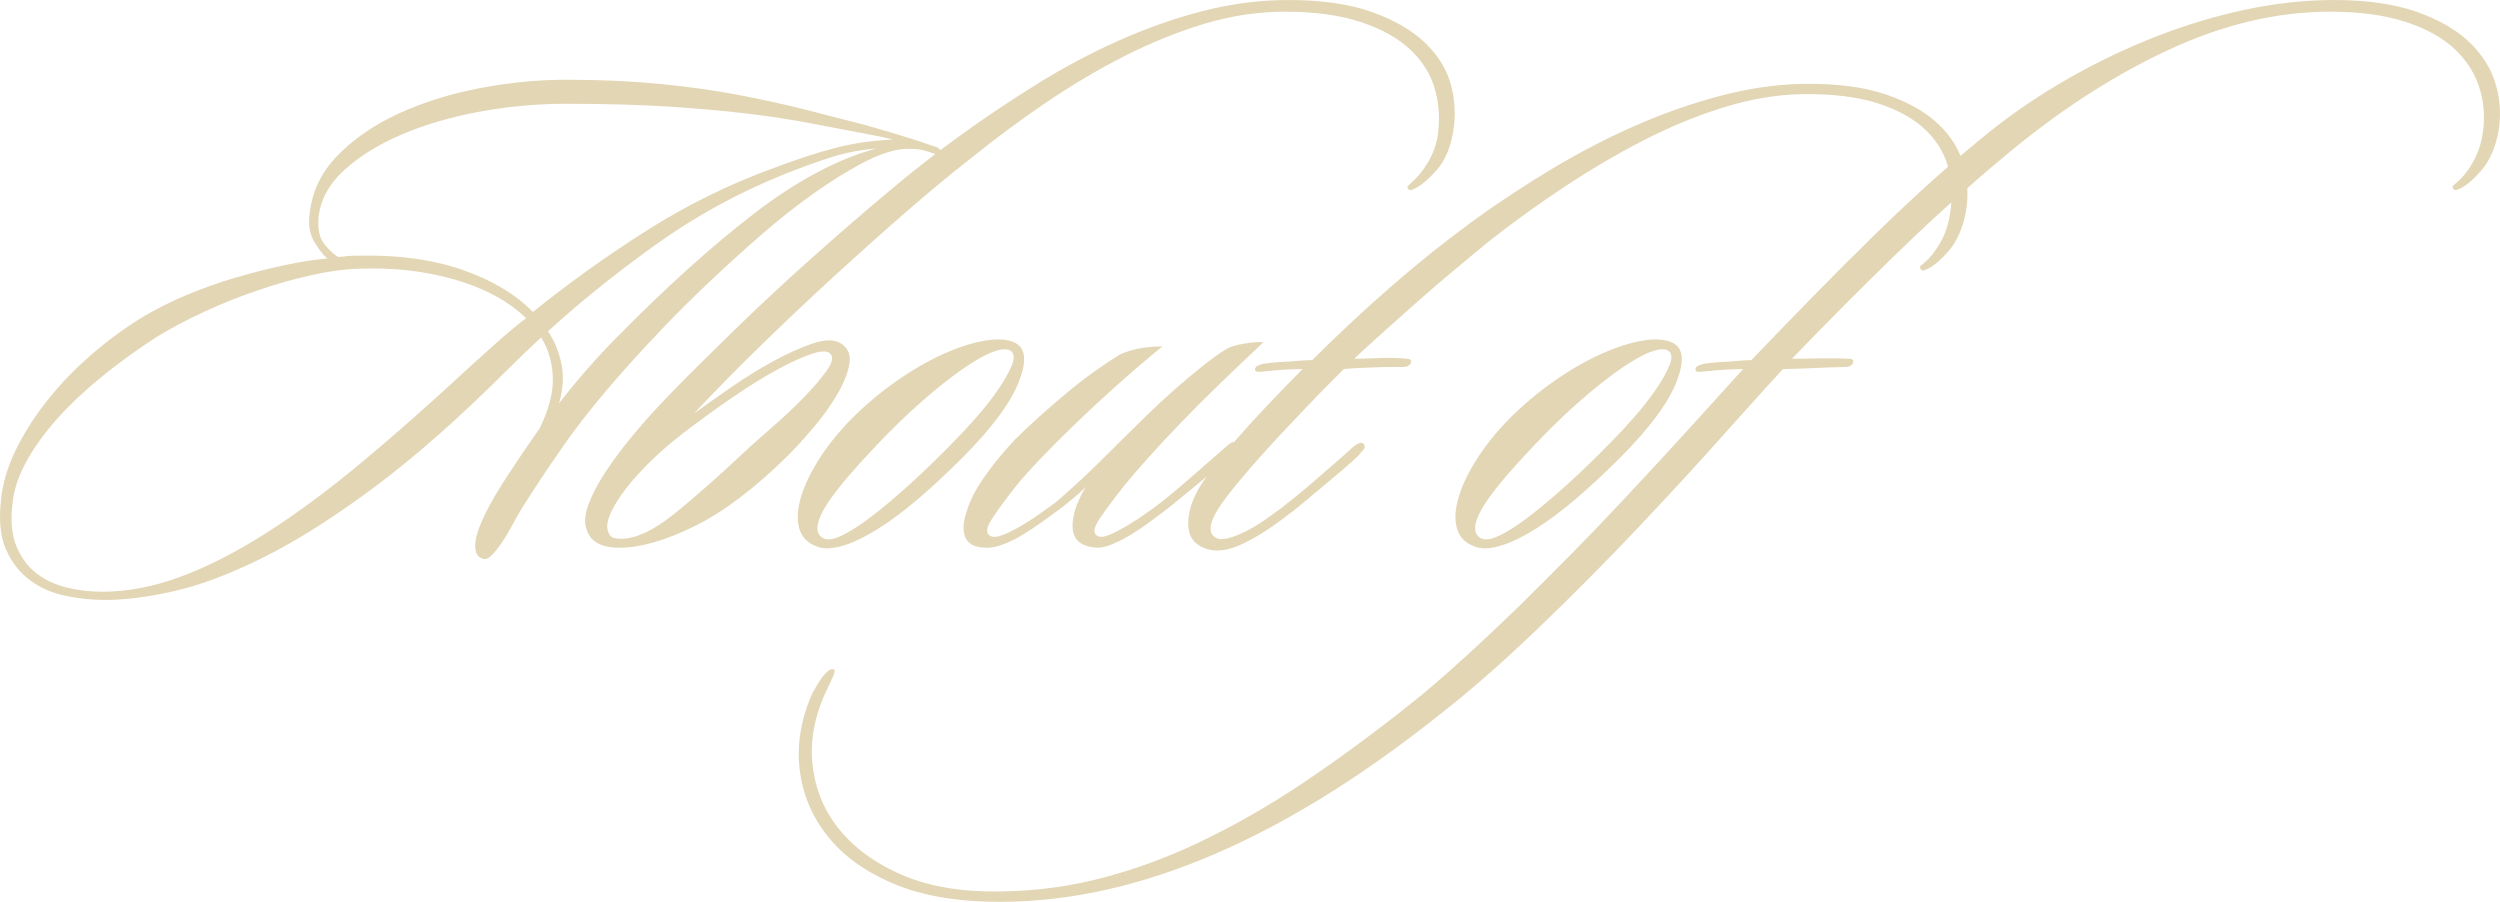 <?xml version="1.0" encoding="UTF-8"?>
<!DOCTYPE svg PUBLIC "-//W3C//DTD SVG 1.1//EN" "http://www.w3.org/Graphics/SVG/1.1/DTD/svg11.dtd">
<!-- Creator: CorelDRAW -->
<svg xmlns="http://www.w3.org/2000/svg" xml:space="preserve" width="214.314mm" height="77.309mm" version="1.1" style="shape-rendering:geometricPrecision; text-rendering:geometricPrecision; image-rendering:optimizeQuality; fill-rule:evenodd; clip-rule:evenodd"
viewBox="0 0 18404.87 6639.13"
 xmlns:xlink="http://www.w3.org/1999/xlink"
 xmlns:xodm="http://www.corel.com/coreldraw/odm/2003">
 <defs>
  <style type="text/css">
   <![CDATA[
    .fil0 {fill:#E3D6B5;fill-rule:nonzero}
   ]]>
  </style>
 </defs>
 <g id="Capa_x0020_1">
  <path class="fil0" d="M6923.44 1113.07c-3.38,6.75 -6.75,13.49 -10.12,20.24 -3.38,6.74 -18.56,5.06 -45.54,-5.06 -43.85,-16.87 -84.32,-26.98 -121.42,-30.36 -37.1,-3.38 -72.52,-3.38 -106.25,0 -84.32,10.12 -182.14,44.69 -293.45,103.71 -111.31,59.03 -230.2,133.23 -356.69,222.61 -126.49,89.38 -254.65,190.57 -384.52,303.57 -129.86,112.99 -256.34,227.67 -379.45,344.04 -123.11,116.36 -238.64,231.05 -346.57,344.04 -107.93,113 -200.69,213.34 -278.27,301.04 -185.51,209.12 -338.14,399.69 -457.88,571.72 -119.73,172.01 -218.4,320.43 -295.97,445.23 -26.98,43.85 -53.12,89.38 -78.42,136.61 -25.29,47.22 -50.59,89.38 -75.89,126.48 -25.29,37.1 -49.75,67.46 -73.36,91.07 -23.62,23.62 -45.54,32.05 -65.77,25.3 -37.1,-10.12 -55.66,-42.16 -55.66,-96.12 0,-53.97 23.62,-129.86 70.83,-227.68 37.11,-77.57 91.92,-172.01 164.43,-283.32 72.52,-111.31 152.63,-229.36 240.32,-354.16 67.47,-138.29 99.51,-262.25 96.13,-371.87 -3.38,-109.61 -32.04,-208.28 -86.01,-295.97 -43.85,40.47 -85.17,79.27 -123.96,116.36 -38.79,37.1 -76.73,74.21 -113.84,111.31 -357.53,357.53 -685.55,647.61 -984.05,870.22 -298.5,222.61 -570.87,395.48 -817.1,518.58 -246.22,123.11 -466.31,206.6 -660.25,250.45 -193.95,43.85 -363.44,65.77 -508.48,65.77 -97.82,0 -195.63,-10.12 -293.45,-30.35 -97.82,-20.24 -184.66,-58.18 -260.55,-113.84 -75.9,-55.65 -134.92,-130.7 -177.08,-225.15 -42.17,-94.44 -54.82,-215.86 -37.95,-364.28 10.12,-114.67 43.85,-232.73 101.19,-354.15 57.34,-121.43 131.55,-241.16 222.61,-359.22 91.07,-118.06 197.31,-231.05 318.74,-338.98 121.42,-107.94 252.97,-205.76 394.63,-293.45 101.19,-60.72 209.97,-115.52 326.34,-164.43 116.36,-48.91 234.42,-91.07 354.16,-126.49 119.73,-35.42 237.79,-65.77 354.15,-91.07 116.36,-25.3 226.83,-43.01 331.39,-53.12 -26.98,-20.24 -58.18,-59.02 -93.6,-116.36 -35.42,-57.34 -48.07,-126.49 -37.95,-207.44 16.87,-165.27 85.17,-309.47 204.91,-432.58 119.74,-123.11 269,-225.99 447.76,-308.63 178.76,-82.63 376.93,-145.03 594.48,-187.2 217.55,-42.16 432.58,-63.24 645.07,-63.24 246.22,0 473.89,10.12 683.01,30.36 209.12,20.23 402.23,47.22 579.31,80.95 177.08,33.73 342.35,69.99 495.82,108.77 153.47,38.79 301.04,76.74 442.7,113.84 23.61,6.75 55.65,16.02 96.12,27.82 40.48,11.81 83.48,24.46 129.01,37.95 45.54,13.49 91.92,27.82 139.14,43.01 47.22,15.17 89.38,29.51 126.48,43 40.47,10.13 60.72,23.62 60.72,40.47zm-470.53 -20.23c-118.06,10.12 -227.67,31.2 -328.86,63.24 -101.19,32.04 -215.87,73.37 -344.04,123.96 -344.04,138.29 -662.78,312.84 -956.23,523.65 -293.45,210.8 -556.54,422.46 -789.27,634.95 47.22,70.83 80.11,150.94 98.66,240.33 18.55,89.38 12.65,186.35 -17.71,290.91 67.46,-87.7 137.45,-172.86 209.96,-255.5 72.52,-82.64 142.51,-157.69 209.97,-225.15 360.9,-367.65 699.04,-672.9 1014.41,-915.75 315.37,-242.85 616.41,-403.07 903.1,-480.64zm121.42 -65.77c-26.98,-6.75 -56.49,-13.49 -88.54,-20.24 -32.04,-6.74 -66.62,-13.49 -103.71,-20.23 -141.66,-26.98 -283.33,-53.97 -424.99,-80.95 -141.66,-26.98 -297.65,-50.6 -467.99,-70.83 -170.33,-20.24 -362.59,-37.11 -576.77,-50.6 -214.18,-13.49 -462.93,-20.23 -746.25,-20.23 -212.5,0 -424.15,19.39 -634.96,58.18 -210.81,38.79 -401.38,94.44 -571.72,166.96 -170.33,72.52 -311.99,160.21 -424.98,263.1 -113,102.87 -176.24,220.08 -189.73,351.63 -6.75,87.69 9.27,154.31 48.07,199.85 38.78,45.53 71.67,75.05 98.66,88.54 26.98,-3.38 51.44,-5.91 73.36,-7.59 21.92,-1.68 44.69,-2.53 68.31,-2.53 293.45,-6.74 549.78,27.83 769.03,103.72 219.24,75.89 392.94,179.61 521.12,311.15 263.09,-212.5 542.2,-412.34 837.33,-599.54 295.14,-187.2 604.6,-339.83 928.4,-457.88 168.65,-64.09 320.43,-113.84 455.35,-149.26 134.91,-35.42 278.26,-56.49 430.04,-63.24zm-2701.71 1315.45c-128.17,-124.8 -301.88,-219.24 -521.13,-283.33 -219.24,-64.08 -457.03,-91.07 -713.37,-80.95 -104.57,3.38 -220.93,19.39 -349.1,48.07 -128.16,28.67 -258.87,65.77 -392.1,111.31 -133.23,45.53 -263.93,97.82 -392.1,156.84 -128.17,59.02 -244.54,120.58 -349.1,184.67 -141.66,91.07 -274.89,187.2 -399.69,288.38 -124.8,101.19 -234.42,204.06 -328.86,308.63 -94.45,104.56 -171.18,209.96 -230.2,316.21 -59.02,106.25 -93.6,208.28 -103.71,306.1 -16.87,131.54 -7.59,239.48 27.82,323.8 35.42,84.32 85.17,150.94 149.25,199.85 64.09,48.91 138.29,83.47 222.61,103.71 84.32,20.24 170.34,30.36 258.03,30.36 185.51,0 376.93,-36.26 574.25,-108.78 197.31,-72.52 406.44,-178.76 627.36,-318.74 220.92,-139.98 456.18,-313.69 705.78,-521.13 249.6,-207.43 519.43,-446.07 809.51,-715.91 64.08,-57.34 129.01,-115.52 194.78,-174.55 65.77,-59.02 135.76,-117.21 209.97,-174.55zm6825.13 -1371.1c-20.24,118.06 -59.87,210.81 -118.9,278.27 -59.02,67.46 -112.15,112.99 -159.37,136.61 -30.35,16.87 -48.91,16.87 -55.65,0 -3.38,-6.75 -3.38,-11.81 0,-15.18 3.38,-3.37 13.49,-13.49 30.36,-30.35 37.1,-30.36 74.2,-75.05 111.31,-134.08 37.1,-59.02 62.4,-122.26 75.89,-189.72 20.23,-121.43 15.17,-238.64 -15.18,-351.63 -30.35,-113 -91.07,-212.5 -182.14,-298.51 -91.07,-86.01 -213.34,-154.31 -366.8,-204.91 -153.47,-50.59 -339.83,-75.89 -559.07,-75.89 -195.63,0 -392.1,29.52 -589.42,88.54 -197.32,59.03 -393.79,138.29 -589.42,237.8 -195.63,99.5 -387.89,213.34 -576.77,341.51 -188.88,128.16 -371.02,263.09 -546.42,404.75 -151.78,118.05 -311.99,250.44 -480.64,397.16 -168.65,146.72 -341.51,301.04 -518.58,462.93 -177.08,161.9 -355,329.7 -533.77,503.41 -178.77,173.71 -350.79,348.26 -516.07,523.65 74.21,-53.97 163.59,-117.21 268.15,-189.73 104.56,-72.52 209.12,-137.45 313.68,-194.78 104.57,-57.34 201.54,-101.19 290.92,-131.55 89.38,-30.36 157.68,-32.04 204.91,-5.06 57.34,33.72 80.11,85.17 68.3,154.31 -11.8,69.14 -42.16,145.03 -91.07,227.67 -48.91,82.63 -107.94,164.43 -177.08,245.38 -69.15,80.95 -130.7,148.41 -184.67,202.37 -246.22,242.85 -476.43,416.56 -690.61,521.13 -214.18,104.56 -397.16,156.84 -548.94,156.84 -134.92,0 -215.87,-45.53 -242.85,-136.61 -16.87,-47.22 -12.65,-106.25 12.65,-177.08 25.29,-70.83 65.77,-149.25 121.42,-235.26 55.66,-86.01 123.96,-177.92 204.91,-275.74 80.95,-97.82 172.02,-199 273.21,-303.56 145.03,-148.41 306.1,-308.62 483.17,-480.64 177.08,-172.02 360.91,-343.19 551.47,-513.52 190.57,-170.34 380.3,-334.77 569.18,-493.29 188.89,-158.53 367.65,-298.51 536.3,-419.94 182.14,-131.54 371.02,-258.03 566.65,-379.45 195.63,-121.43 395.48,-227.67 599.54,-318.74 204.06,-91.07 410.66,-163.59 619.78,-217.55 209.12,-53.97 419.93,-80.95 632.42,-80.95 242.85,0 446.92,29.52 612.19,88.54 165.27,59.02 295.97,134.91 392.1,227.67 96.13,92.76 159.37,196.47 189.73,311.15 30.35,114.68 35.42,229.36 15.17,344.04zm-4583.82 1634.19c-20.24,-23.61 -64.08,-24.45 -131.55,-2.53 -67.46,21.92 -150.09,59.03 -247.9,111.32 -97.82,52.27 -207.44,119.73 -328.86,202.37 -121.43,82.64 -246.23,172.86 -374.4,270.68 -87.69,67.46 -167.8,136.61 -240.32,207.44 -72.52,70.83 -134.07,139.13 -184.66,204.91 -50.6,65.77 -87.7,125.64 -111.31,179.61 -23.62,53.97 -30.36,96.13 -20.24,126.49 6.75,26.98 18.55,43.84 35.42,50.59 16.87,6.74 37.11,10.12 60.72,10.12 107.93,0 236.1,-59.02 384.51,-177.08 148.41,-118.05 335.61,-283.32 561.6,-495.82 40.47,-37.11 99.5,-89.38 177.07,-156.84 77.58,-67.47 150.94,-136.61 220.09,-207.44 69.15,-70.83 125.64,-136.61 169.49,-197.32 43.85,-60.71 53.97,-102.87 30.36,-126.48zm1360.98 -80.95c77.57,40.47 85.17,138.29 22.77,293.45 -62.4,155.16 -201.54,340.66 -417.4,556.53 -111.31,111.31 -218.4,210.8 -321.27,298.5 -102.87,87.7 -199.85,160.21 -290.92,217.55 -91.07,57.34 -172.86,97.82 -245.38,121.42 -72.52,23.62 -132.39,30.36 -179.61,20.24 -77.58,-20.24 -128.17,-60.72 -151.79,-121.42 -23.61,-60.72 -24.45,-134.92 -2.52,-222.61 21.92,-87.7 64.93,-183.83 129.01,-288.39 64.08,-104.57 146.72,-209.12 247.91,-313.69 104.56,-104.56 215.86,-198.16 333.92,-280.8 118.05,-82.64 233.57,-149.26 346.57,-199.85 112.99,-50.59 215.86,-83.48 308.62,-98.66 92.76,-15.18 166.12,-9.27 220.09,17.71zm-30.36 60.71c-26.98,-20.23 -71.67,-18.55 -134.07,5.07 -62.4,23.61 -138.29,66.62 -227.68,129.01 -89.38,62.4 -188.04,140.81 -295.97,235.26 -107.93,94.44 -219.24,202.37 -333.92,323.79 -74.21,77.58 -142.51,152.63 -204.91,225.15 -62.4,72.52 -113.84,139.13 -154.31,199.85 -40.47,60.72 -64.93,113.84 -73.37,159.37 -8.42,45.53 4.22,78.42 37.95,98.66 30.36,16.87 75.89,10.96 136.61,-17.71 60.71,-28.67 133.23,-75.05 217.55,-139.13 84.32,-64.09 178.76,-143.35 283.32,-237.8 104.57,-94.44 214.19,-200.69 328.86,-318.74 50.6,-50.6 105.41,-109.62 164.43,-177.08 59.03,-67.46 111.31,-134.07 156.85,-199.85 45.53,-65.77 79.26,-124.8 101.18,-177.08 21.92,-52.28 21.08,-88.54 -2.52,-108.78zm1856.8 -65.77c-107.93,101.18 -214.18,202.37 -318.74,303.56 -104.56,101.19 -201.53,198.16 -290.91,290.91 -89.38,92.76 -169.49,178.77 -240.32,258.03 -70.83,79.27 -128.17,145.88 -172.02,199.85 -77.57,97.82 -139.13,180.46 -184.66,247.91 -45.54,67.46 -49.76,109.62 -12.65,126.49 20.23,10.12 49.75,6.74 88.54,-10.13 38.78,-16.86 80.95,-38.78 126.48,-65.77 45.53,-26.99 91.07,-56.5 136.61,-88.54 45.53,-32.05 83.48,-59.87 113.83,-83.48 80.96,-64.09 165.28,-134.91 252.97,-212.5 87.7,-77.57 166.96,-146.72 237.8,-207.44 6.74,-6.74 16.02,-13.49 27.82,-20.23 11.81,-6.75 24.46,-3.38 37.95,10.12 6.74,6.75 7.58,16.02 2.52,27.82 -5.06,11.81 -10.96,21.08 -17.71,27.83 -77.57,74.2 -164.43,150.94 -260.55,230.2 -96.13,79.27 -171.18,140.82 -225.15,184.67 -40.47,30.36 -84.32,63.24 -131.55,98.66 -47.22,35.42 -94.44,67.46 -141.66,96.13 -47.22,28.67 -92.75,52.28 -136.6,70.83 -43.85,18.55 -82.64,27.82 -116.36,27.82 -111.31,-6.75 -171.18,-52.28 -179.61,-136.61 -8.43,-84.32 22.77,-187.2 93.6,-308.62 -33.72,33.72 -66.62,63.24 -98.66,88.54 -32.04,25.29 -58.18,46.37 -78.42,63.24 -40.47,30.36 -84.32,62.4 -131.54,96.13 -47.22,33.72 -95.29,65.77 -144.2,96.12 -48.91,30.36 -96.96,54.82 -144.19,73.37 -47.22,18.55 -89.38,27.82 -126.48,27.82 -84.32,0 -137.45,-24.46 -159.37,-73.37 -21.92,-48.91 -19.4,-112.15 7.58,-189.72 20.24,-74.21 61.56,-156.84 123.96,-247.91 62.4,-91.07 139.14,-185.51 230.2,-283.33 50.59,-50.59 109.62,-106.25 177.08,-166.96 67.46,-60.72 136.61,-120.58 207.44,-179.61 70.82,-59.02 140.81,-112.99 209.96,-161.9 69.14,-48.91 129.01,-88.54 179.61,-118.9 20.24,-10.12 43.85,-19.39 70.83,-27.82 26.98,-8.43 55.66,-15.17 86.01,-20.24 30.36,-5.06 59.87,-8.43 88.54,-10.12 28.67,-1.68 51.44,-2.52 68.31,-2.52 -111.31,91.07 -221.77,185.51 -331.39,283.32 -109.61,97.82 -211.65,192.26 -306.1,283.33 -94.44,91.07 -179.61,176.24 -255.5,255.5 -75.89,79.27 -135.76,145.88 -179.61,199.85 -77.57,97.82 -138.29,180.46 -182.14,247.91 -43.84,67.46 -47.22,109.62 -10.12,126.49 20.24,10.12 49.75,7.58 88.54,-7.59 38.79,-15.18 81.8,-36.26 129.01,-63.24 47.22,-26.98 94.44,-57.34 141.66,-91.07 47.22,-33.72 89.38,-64.08 126.48,-91.07 30.36,-26.98 69.15,-61.56 116.37,-103.72 47.22,-42.16 94.44,-86.01 141.66,-131.54 47.22,-45.53 91.07,-88.54 131.55,-129.01 40.47,-40.47 70.83,-70.83 91.07,-91.07 50.59,-50.59 109.61,-108.77 177.07,-174.55 67.47,-65.77 136.61,-129.86 207.44,-192.26 70.83,-62.4 139.98,-120.58 207.44,-174.55 67.46,-53.97 126.48,-96.13 177.08,-126.49 26.98,-16.87 70.82,-30.36 131.54,-40.47 60.72,-10.12 107.93,-13.49 141.66,-10.12zm5170.71 -956.23c-23.61,118.05 -64.09,210.8 -121.42,278.26 -57.34,67.46 -109.62,113 -156.85,136.61 -20.23,10.12 -33.72,14.33 -40.47,12.65 -6.74,-1.69 -11.81,-5.91 -15.17,-12.65 -3.38,-10.12 -4.22,-16.02 -2.53,-17.71 1.69,-1.68 12.65,-10.97 32.89,-27.82 37.1,-30.36 73.36,-75.05 108.77,-134.07 35.42,-59.03 59.87,-123.96 73.37,-194.79 23.61,-121.43 22.77,-237.8 -2.53,-349.1 -25.3,-111.31 -80.95,-209.12 -166.96,-293.45 -86.01,-84.32 -204.05,-150.94 -354.15,-199.85 -150.1,-48.91 -338.14,-71.67 -564.12,-68.3 -182.14,3.38 -371.87,35.42 -569.18,96.13 -197.32,60.71 -394.64,141.66 -591.95,242.85 -197.32,101.19 -393.79,216.71 -589.42,346.57 -195.63,129.86 -381.14,263.93 -556.53,402.23 -77.58,64.08 -161.9,134.07 -252.97,209.96 -91.07,75.89 -181.3,153.46 -270.68,232.73 -89.38,79.27 -174.55,155.16 -255.5,227.67 -80.96,72.52 -150.1,135.76 -207.44,189.73 37.1,0 96.97,-1.68 179.61,-5.06 82.64,-3.38 152.63,-1.69 209.97,5.06 6.74,0 14.33,1.68 22.77,5.06 8.43,3.38 9.27,13.49 2.52,30.36 -10.12,16.87 -28.67,25.3 -55.65,25.3 -20.24,0 -48.91,0 -86.02,0 -37.1,0 -76.73,0.84 -118.89,2.52 -42.17,1.69 -83.48,3.38 -123.96,5.06 -40.47,1.69 -75.89,4.22 -106.25,7.59 -47.22,47.22 -91.07,91.07 -131.55,131.55 -40.47,40.47 -87.69,89.38 -141.66,146.72 -263.09,273.2 -457.87,491.6 -584.36,655.19 -126.48,163.59 -156,265.62 -88.54,306.1 20.24,13.49 48.91,16.02 86.01,7.59 37.11,-8.43 78.42,-23.62 123.96,-45.54 45.54,-21.92 91.92,-48.91 139.14,-80.95 47.22,-32.04 91.07,-63.24 131.54,-93.6 30.36,-23.61 67.46,-53.12 111.31,-88.54 43.85,-35.42 91.07,-75.05 141.66,-118.9 50.6,-43.84 101.19,-87.69 151.78,-131.54 50.6,-43.85 96.13,-84.32 136.61,-121.42 10.12,-6.75 21.92,-13.49 35.42,-20.24 13.49,-6.75 25.3,-5.06 35.42,5.06 10.12,16.87 9.27,31.2 -2.53,43.01 -11.8,11.8 -22.77,24.45 -32.88,37.94 -30.36,30.36 -68.3,64.93 -113.84,103.72 -45.53,38.78 -93.6,79.26 -144.19,121.42 -50.59,42.16 -102.03,85.17 -154.31,129.01 -52.28,43.85 -102.03,82.64 -149.25,116.36 -111.31,84.32 -215.87,148.41 -313.69,192.26 -97.82,43.85 -183.82,52.28 -258.03,25.3 -80.95,-30.36 -122.26,-88.54 -123.96,-174.55 -1.68,-86.02 26.14,-177.92 83.48,-275.74 107.93,-178.76 360.9,-468.84 758.91,-870.22 -43.85,0 -91.07,1.68 -141.66,5.06 -50.6,3.38 -106.25,8.43 -166.96,15.18 -33.72,3.37 -47.22,-5.07 -40.47,-25.3 3.38,-10.12 10.12,-16.87 20.24,-20.24 10.12,-3.37 18.55,-6.74 25.29,-10.12 13.49,-3.38 35.42,-6.74 65.77,-10.12 30.36,-3.38 63.24,-5.9 98.66,-7.59 35.42,-1.68 71.67,-4.22 108.78,-7.59 37.1,-3.37 70.83,-5.06 101.19,-5.06 185.51,-185.51 377.77,-365.12 576.77,-538.82 199.01,-173.71 404.75,-338.14 617.25,-493.29 182.14,-131.54 374.39,-258.03 576.77,-379.45 202.37,-121.43 408.13,-227.67 617.25,-318.74 209.12,-91.07 417.4,-163.59 624.83,-217.55 207.44,-53.97 407.29,-82.63 599.54,-86.01 246.23,-3.38 450.28,22.77 612.19,78.42 161.9,55.66 290.07,128.17 384.51,217.55 94.45,89.38 156.85,191.41 187.2,306.1 30.36,114.68 35.42,229.36 15.18,344.04zm-2155.3 961.28c77.57,40.47 85.17,138.29 22.77,293.45 -62.4,155.16 -201.54,340.66 -417.4,556.53 -111.31,111.31 -218.4,210.8 -321.27,298.5 -102.87,87.7 -199.85,160.21 -290.92,217.55 -91.07,57.34 -172.86,97.82 -245.38,121.42 -72.52,23.62 -132.39,30.36 -179.61,20.24 -77.58,-20.24 -128.17,-60.72 -151.79,-121.42 -23.61,-60.72 -24.45,-134.92 -2.52,-222.61 21.92,-87.7 64.93,-183.83 129.01,-288.39 64.08,-104.57 146.72,-209.12 247.91,-313.69 104.56,-104.56 215.86,-198.16 333.92,-280.8 118.05,-82.64 233.57,-149.26 346.57,-199.85 112.99,-50.59 215.86,-83.48 308.62,-98.66 92.76,-15.18 166.12,-9.27 220.09,17.71zm-30.36 60.71c-26.98,-20.23 -71.67,-18.55 -134.07,5.07 -62.4,23.61 -138.29,66.62 -227.68,129.01 -89.38,62.4 -188.04,140.81 -295.97,235.26 -107.93,94.44 -219.24,202.37 -333.92,323.79 -74.21,77.58 -142.51,152.63 -204.91,225.15 -62.4,72.52 -113.84,139.13 -154.31,199.85 -40.47,60.72 -64.93,113.84 -73.37,159.37 -8.42,45.53 4.22,78.42 37.95,98.66 30.36,16.87 75.89,10.96 136.61,-17.71 60.71,-28.67 133.23,-75.05 217.55,-139.13 84.32,-64.09 178.76,-143.35 283.32,-237.8 104.57,-94.44 214.19,-200.69 328.86,-318.74 50.6,-50.6 105.41,-109.62 164.43,-177.08 59.03,-67.46 111.31,-134.07 156.85,-199.85 45.53,-65.77 79.26,-124.8 101.18,-177.08 21.92,-52.28 21.08,-88.54 -2.52,-108.78zm6106.7 -1613.95c-23.61,118.06 -64.08,210.81 -121.42,278.27 -57.34,67.46 -109.62,112.99 -156.85,136.61 -20.23,10.12 -33.72,14.33 -40.47,12.65 -6.74,-1.69 -11.8,-5.91 -15.17,-12.65 -3.38,-6.75 -4.22,-11.81 -2.53,-15.18 1.69,-3.37 12.65,-13.49 32.89,-30.35 37.1,-30.36 73.36,-75.05 108.77,-134.08 35.42,-59.02 59.87,-122.26 73.37,-189.72 23.61,-121.43 19.39,-238.64 -12.65,-351.63 -32.04,-113 -92.76,-212.5 -182.14,-298.51 -89.38,-86.01 -210.81,-154.31 -364.28,-204.91 -153.47,-50.59 -339.82,-75.89 -559.07,-75.89 -391.26,0 -789.26,94.45 -1194.01,283.33 -404.75,188.89 -802.76,446.92 -1194.02,774.09 -259.71,215.87 -518.59,448.6 -776.62,698.2 -258.03,249.6 -523.64,516.06 -796.85,799.39 47.22,0 113.84,-0.84 199.85,-2.53 86.01,-1.68 161.06,-0.84 225.15,2.53 6.74,0 13.49,1.68 20.23,5.06 6.75,3.38 8.43,11.81 5.06,25.3 -10.12,20.23 -28.67,30.36 -55.65,30.36 -26.98,0 -60.72,0.84 -101.19,2.52 -40.47,1.69 -82.63,3.38 -126.48,5.06 -43.85,1.69 -86.02,3.38 -126.49,5.07 -40.47,1.68 -75.89,2.52 -106.25,2.52 -87.69,94.44 -179.61,195.63 -275.74,303.56 -96.12,107.94 -192.26,215.03 -288.39,321.28 -96.12,106.25 -188.04,206.59 -275.74,301.03 -87.69,94.45 -163.58,175.4 -227.67,242.85 -239.48,252.97 -483.17,498.35 -731.08,736.15 -247.91,237.79 -476.43,439.32 -685.55,604.6 -323.8,259.71 -634.11,479.79 -930.94,660.25 -296.82,180.46 -584.36,327.18 -862.63,440.17 -278.26,112.99 -548.1,194.79 -809.5,245.38 -261.4,50.6 -516.9,72.52 -766.5,65.77 -276.59,-6.74 -515.22,-53.12 -715.91,-141.66 -200.69,-87.7 -357.54,-204.06 -470.53,-349.09 -113,-145.04 -179.61,-308.63 -199.85,-490.77 -20.24,-182.14 11.81,-367.64 96.12,-556.53 10.13,-16.87 21.92,-37.1 35.42,-60.72 13.49,-23.61 27.83,-44.69 43.01,-63.24 15.18,-18.55 30.36,-32.88 45.53,-43 15.18,-10.13 27.83,-10.13 37.95,0 3.38,6.74 -1.68,25.29 -15.18,55.65 -13.49,30.36 -25.29,55.66 -35.41,75.89 -91.07,185.51 -129.01,366.81 -113.84,543.88 15.17,177.08 75.05,334.77 179.61,473.06 104.57,138.29 249.6,251.28 435.11,338.98 185.51,87.7 403.07,134.91 652.66,141.66 276.58,6.74 544.73,-21.08 804.45,-83.48 259.71,-62.4 517.74,-154.31 774.09,-276.58 256.35,-121.42 511.84,-267.3 766.5,-437.63 254.66,-171.18 513.53,-360.91 776.62,-570.03 77.58,-60.71 171.18,-139.13 280.8,-235.26 109.62,-96.96 225.15,-202.37 346.57,-317.05 121.43,-114.68 245.38,-235.26 371.87,-362.59 126.48,-126.49 248.75,-250.45 366.8,-371.87 158.53,-165.27 326.34,-344.89 503.42,-537.14 177.07,-192.26 375.24,-410.65 594.47,-653.51 -43.85,0 -91.07,1.68 -141.66,5.06 -50.59,3.38 -106.24,8.43 -166.96,15.18 -33.73,3.37 -47.22,-5.07 -40.47,-25.3 3.38,-10.12 10.12,-16.87 20.23,-20.24 10.13,-3.37 18.56,-6.74 25.3,-10.12 13.49,-3.38 35.42,-6.74 65.77,-10.12 30.36,-3.38 63.24,-5.9 98.66,-7.59 35.42,-1.68 70.83,-4.22 106.25,-7.59 35.42,-3.37 66.62,-5.06 93.6,-5.06 148.41,-155.16 299.35,-311.15 452.82,-467.99 153.46,-156.84 305.25,-308.62 455.34,-455.34 150.1,-146.72 297.66,-285.02 442.7,-414.88 145.03,-129.86 285.01,-248.75 419.93,-356.69 175.4,-138.29 365.12,-265.62 569.18,-381.99 204.06,-116.36 415.72,-217.55 634.96,-303.56 219.24,-86.01 440.17,-152.62 662.78,-199.85 222.61,-47.22 440.17,-70.83 652.66,-70.83 242.85,0 446.92,29.52 612.19,88.54 165.27,59.02 295.13,134.91 389.57,227.67 94.45,92.76 157.69,196.47 189.73,311.15 32.04,114.68 37.95,229.36 17.71,344.04z"/>
 </g>
</svg>

